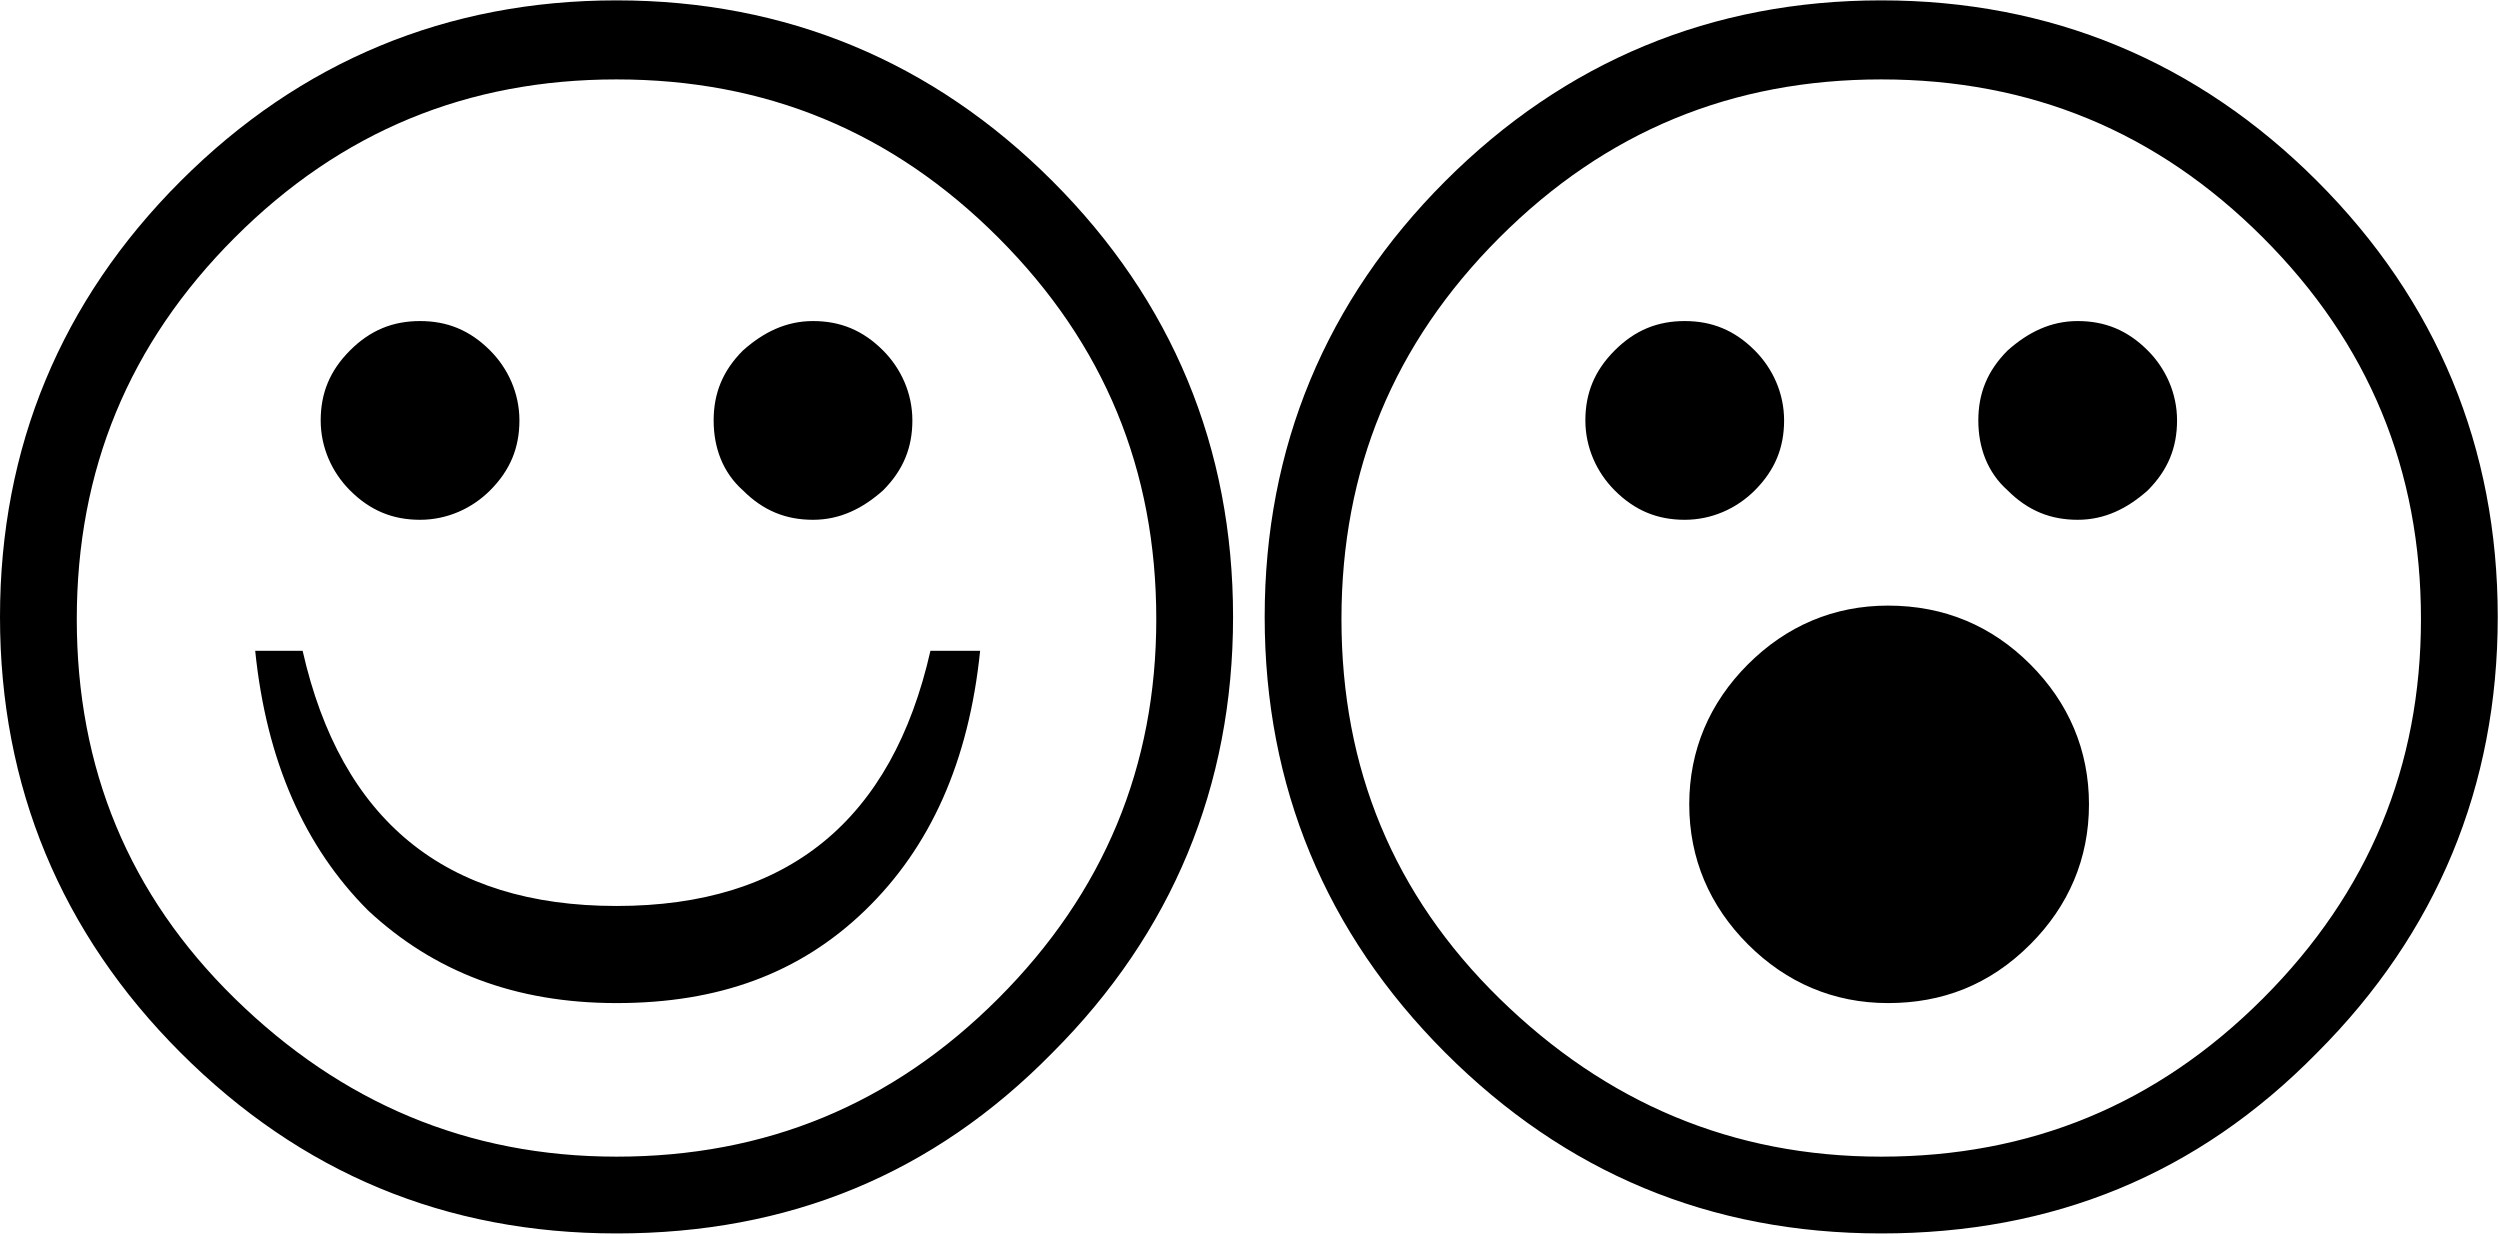 <?xml version="1.0" encoding="utf-8"?>
<!-- Generator: Adobe Illustrator 24.0.2, SVG Export Plug-In . SVG Version: 6.00 Build 0)  -->
<svg version="1.1" id="Layer_1" xmlns="http://www.w3.org/2000/svg" xmlns:xlink="http://www.w3.org/1999/xlink" x="0px" y="0px"
	 width="110.7px" height="54.633px" viewBox="0 0 110.7 54.6" style="enable-background:new 0 0 110.7 54.6;" xml:space="preserve">
<path d="M27.3,54.6c-7.6,0-14-2.7-19.3-8c-5.3-5.3-8-11.8-8-19.3c0-7.5,2.7-14,8-19.3c5.3-5.3,11.8-8,19.3-8s14,2.7,19.3,8
	c5.3,5.3,8,11.8,8,19.3c0,7.5-2.7,14-8,19.3C41.3,52,34.9,54.6,27.3,54.6 M27.3,51.2c6.6,0,12.2-2.3,16.9-7c4.7-4.7,7-10.3,7-16.8
	c0-6.6-2.3-12.2-7-16.9c-4.7-4.7-10.3-7-16.9-7s-12.2,2.3-16.9,7c-4.7,4.7-7,10.3-7,16.9c0,6.6,2.3,12.2,7,16.8
	C15.1,48.8,20.7,51.2,27.3,51.2 M11.3,28.8h2.1c1.7,7.5,6.3,11.3,13.9,11.3c7.6,0,12.2-3.8,13.9-11.3h2.2c-0.5,4.9-2.2,8.7-5.1,11.5
	c-2.9,2.8-6.5,4.1-11,4.1c-4.5,0-8.1-1.4-11-4.1C13.5,37.5,11.8,33.7,11.3,28.8 M18.6,23c-1.2,0-2.2-0.4-3.1-1.3
	c-0.8-0.8-1.3-1.9-1.3-3.1c0-1.2,0.4-2.2,1.3-3.1s1.9-1.3,3.1-1.3c1.2,0,2.2,0.4,3.1,1.3c0.8,0.8,1.3,1.9,1.3,3.1
	c0,1.2-0.4,2.2-1.3,3.1C20.9,22.5,19.8,23,18.6,23 M36,23c-1.2,0-2.2-0.4-3.1-1.3c-0.9-0.8-1.3-1.9-1.3-3.1c0-1.2,0.4-2.2,1.3-3.1
	c0.9-0.8,1.9-1.3,3.1-1.3s2.2,0.4,3.1,1.3c0.8,0.8,1.3,1.9,1.3,3.1c0,1.2-0.4,2.2-1.3,3.1C38.2,22.5,37.2,23,36,23"/>
<path d="M83.3,54.6c-7.6,0-14-2.7-19.3-8c-5.3-5.3-8-11.8-8-19.3c0-7.5,2.7-14,8-19.3c5.3-5.3,11.8-8,19.3-8s14,2.7,19.3,8
	c5.3,5.3,8,11.8,8,19.3c0,7.5-2.7,14-8,19.3C97.3,52,90.9,54.6,83.3,54.6 M83.3,51.2c6.6,0,12.2-2.3,16.9-7c4.7-4.7,7-10.3,7-16.8
	c0-6.6-2.3-12.2-7-16.9c-4.7-4.7-10.3-7-16.9-7s-12.2,2.3-16.9,7c-4.7,4.7-7,10.3-7,16.9c0,6.6,2.3,12.2,7,16.8
	C71.1,48.8,76.7,51.2,83.3,51.2 M74.6,23c-1.2,0-2.2-0.4-3.1-1.3c-0.8-0.8-1.3-1.9-1.3-3.1c0-1.2,0.4-2.2,1.3-3.1s1.9-1.3,3.1-1.3
	c1.2,0,2.2,0.4,3.1,1.3c0.8,0.8,1.3,1.9,1.3,3.1c0,1.2-0.4,2.2-1.3,3.1C76.9,22.5,75.8,23,74.6,23 M92,23c-1.2,0-2.2-0.4-3.1-1.3
	c-0.9-0.8-1.3-1.9-1.3-3.1c0-1.2,0.4-2.2,1.3-3.1c0.9-0.8,1.9-1.3,3.1-1.3c1.2,0,2.2,0.4,3.1,1.3c0.8,0.8,1.3,1.9,1.3,3.1
	c0,1.2-0.4,2.2-1.3,3.1C94.2,22.5,93.2,23,92,23 M83.6,44.4c-2.4,0-4.5-0.9-6.2-2.6c-1.7-1.7-2.6-3.8-2.6-6.2c0-2.4,0.9-4.5,2.6-6.2
	c1.7-1.7,3.8-2.6,6.2-2.6c2.5,0,4.6,0.9,6.3,2.6c1.7,1.7,2.6,3.8,2.6,6.2c0,2.4-0.9,4.5-2.6,6.2C88.1,43.6,86,44.4,83.6,44.4"/>
</svg>
